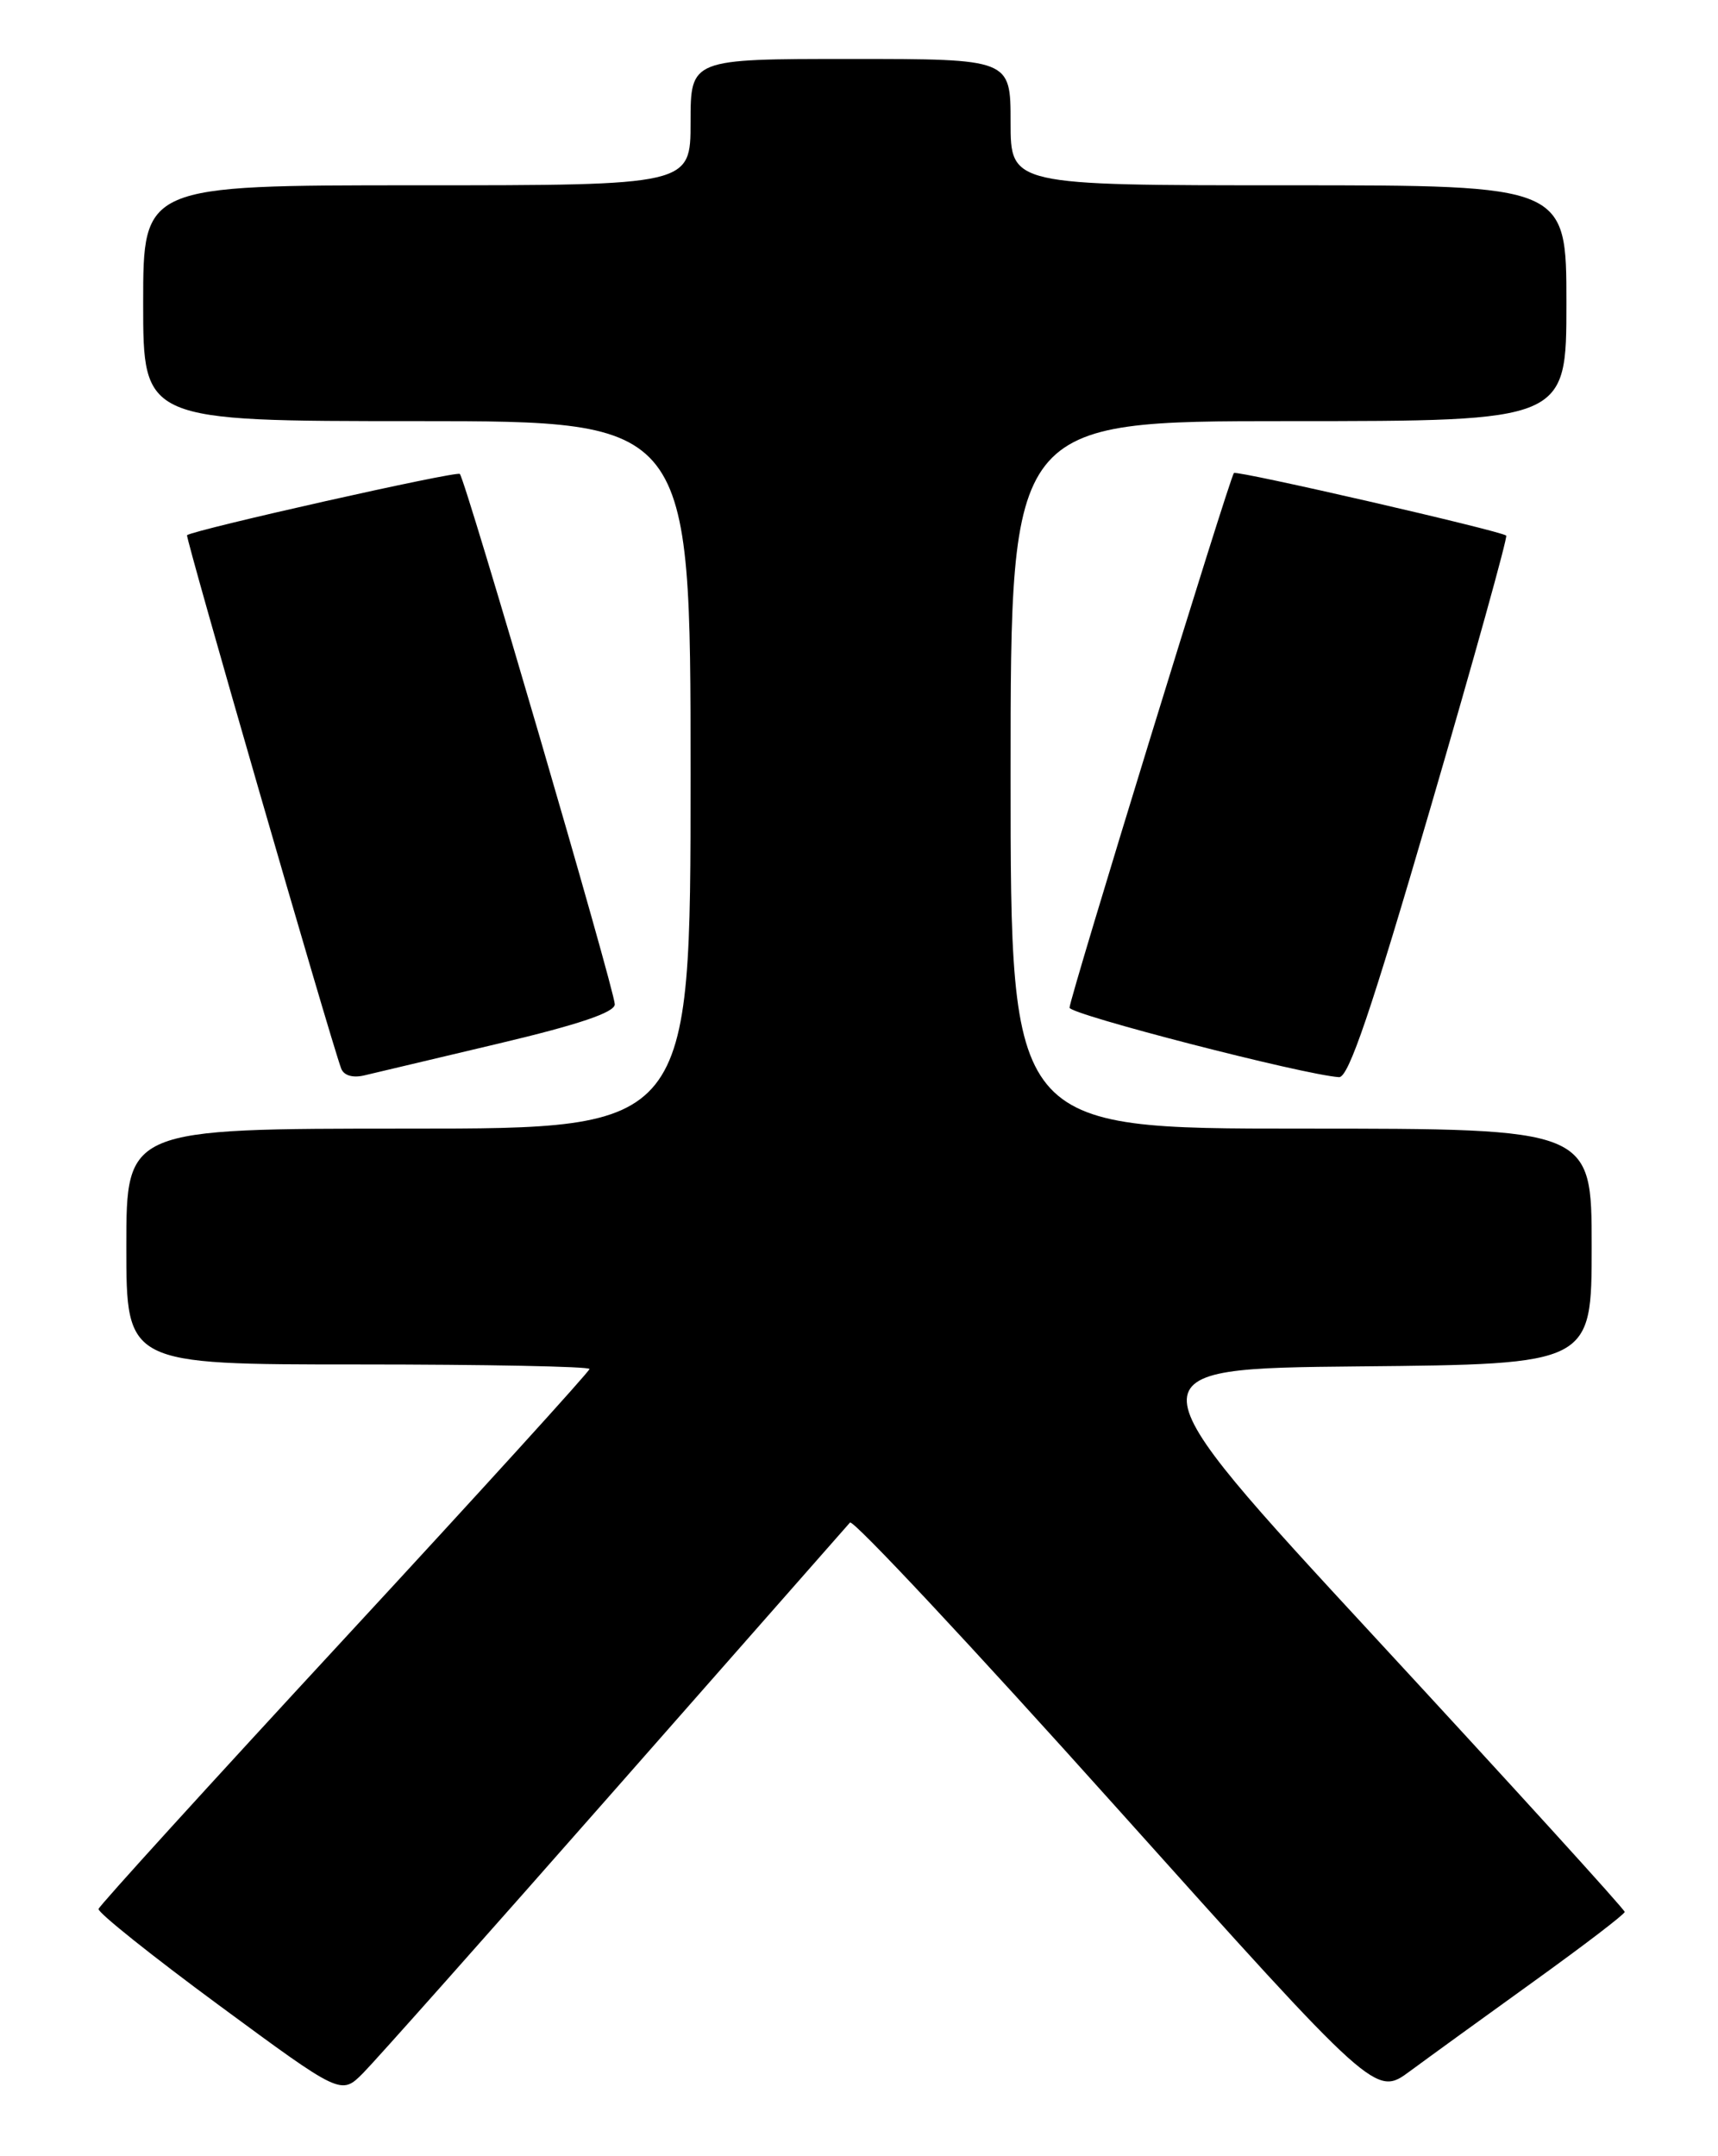 <?xml version="1.0" encoding="UTF-8" standalone="no"?>
<!DOCTYPE svg PUBLIC "-//W3C//DTD SVG 1.1//EN" "http://www.w3.org/Graphics/SVG/1.1/DTD/svg11.dtd" >
<svg xmlns="http://www.w3.org/2000/svg" xmlns:xlink="http://www.w3.org/1999/xlink" version="1.1" viewBox="0 0 204 256">
 <g >
 <path fill="currentColor"
d=" M 73.01 212.50 C 88.02 195.45 100.58 181.17 100.93 180.77 C 101.28 180.36 115.47 195.53 132.46 214.48 C 163.35 248.92 163.35 248.92 167.42 245.91 C 169.67 244.25 176.32 239.43 182.20 235.20 C 188.09 230.96 192.91 227.28 192.92 227.00 C 192.93 226.72 179.63 212.10 163.36 194.50 C 133.78 162.50 133.78 162.50 161.39 162.23 C 189.00 161.97 189.00 161.97 189.00 147.98 C 189.00 134.00 189.00 134.00 154.50 134.00 C 120.00 134.00 120.00 134.00 120.00 92.00 C 120.00 50.00 120.00 50.00 153.00 50.00 C 186.00 50.00 186.00 50.00 186.00 36.00 C 186.00 22.00 186.00 22.00 153.00 22.00 C 120.00 22.00 120.00 22.00 120.00 14.50 C 120.00 7.00 120.00 7.00 101.00 7.00 C 82.00 7.00 82.00 7.00 82.00 14.50 C 82.00 22.00 82.00 22.00 49.50 22.00 C 17.00 22.00 17.00 22.00 17.00 36.00 C 17.00 50.00 17.00 50.00 49.50 50.00 C 82.00 50.00 82.00 50.00 82.00 92.00 C 82.00 134.00 82.00 134.00 48.50 134.00 C 15.00 134.00 15.00 134.00 15.00 148.00 C 15.00 162.00 15.00 162.00 42.50 162.00 C 57.62 162.00 70.00 162.24 70.00 162.54 C 70.00 162.83 56.93 177.21 40.95 194.49 C 24.97 211.77 11.81 226.24 11.70 226.65 C 11.59 227.06 18.02 232.20 26.00 238.08 C 40.50 248.76 40.50 248.76 43.12 246.13 C 44.56 244.68 58.01 229.55 73.01 212.50 Z  M 59.25 123.89 C 68.74 121.64 73.00 120.20 73.00 119.24 C 73.00 117.59 55.28 56.95 54.60 56.27 C 54.22 55.89 23.24 62.85 22.21 63.54 C 21.97 63.71 39.18 123.25 40.51 126.86 C 40.82 127.69 41.88 128.01 43.26 127.68 C 44.49 127.39 51.69 125.68 59.25 123.89 Z  M 169.85 95.94 C 175.00 78.30 179.05 63.74 178.85 63.59 C 178.15 63.01 146.85 55.82 146.52 56.16 C 146.02 56.66 127.00 118.53 127.00 119.64 C 127.00 120.44 154.78 127.61 159.00 127.89 C 160.13 127.97 162.82 120.03 169.85 95.94 Z "/>
</g>
</svg>